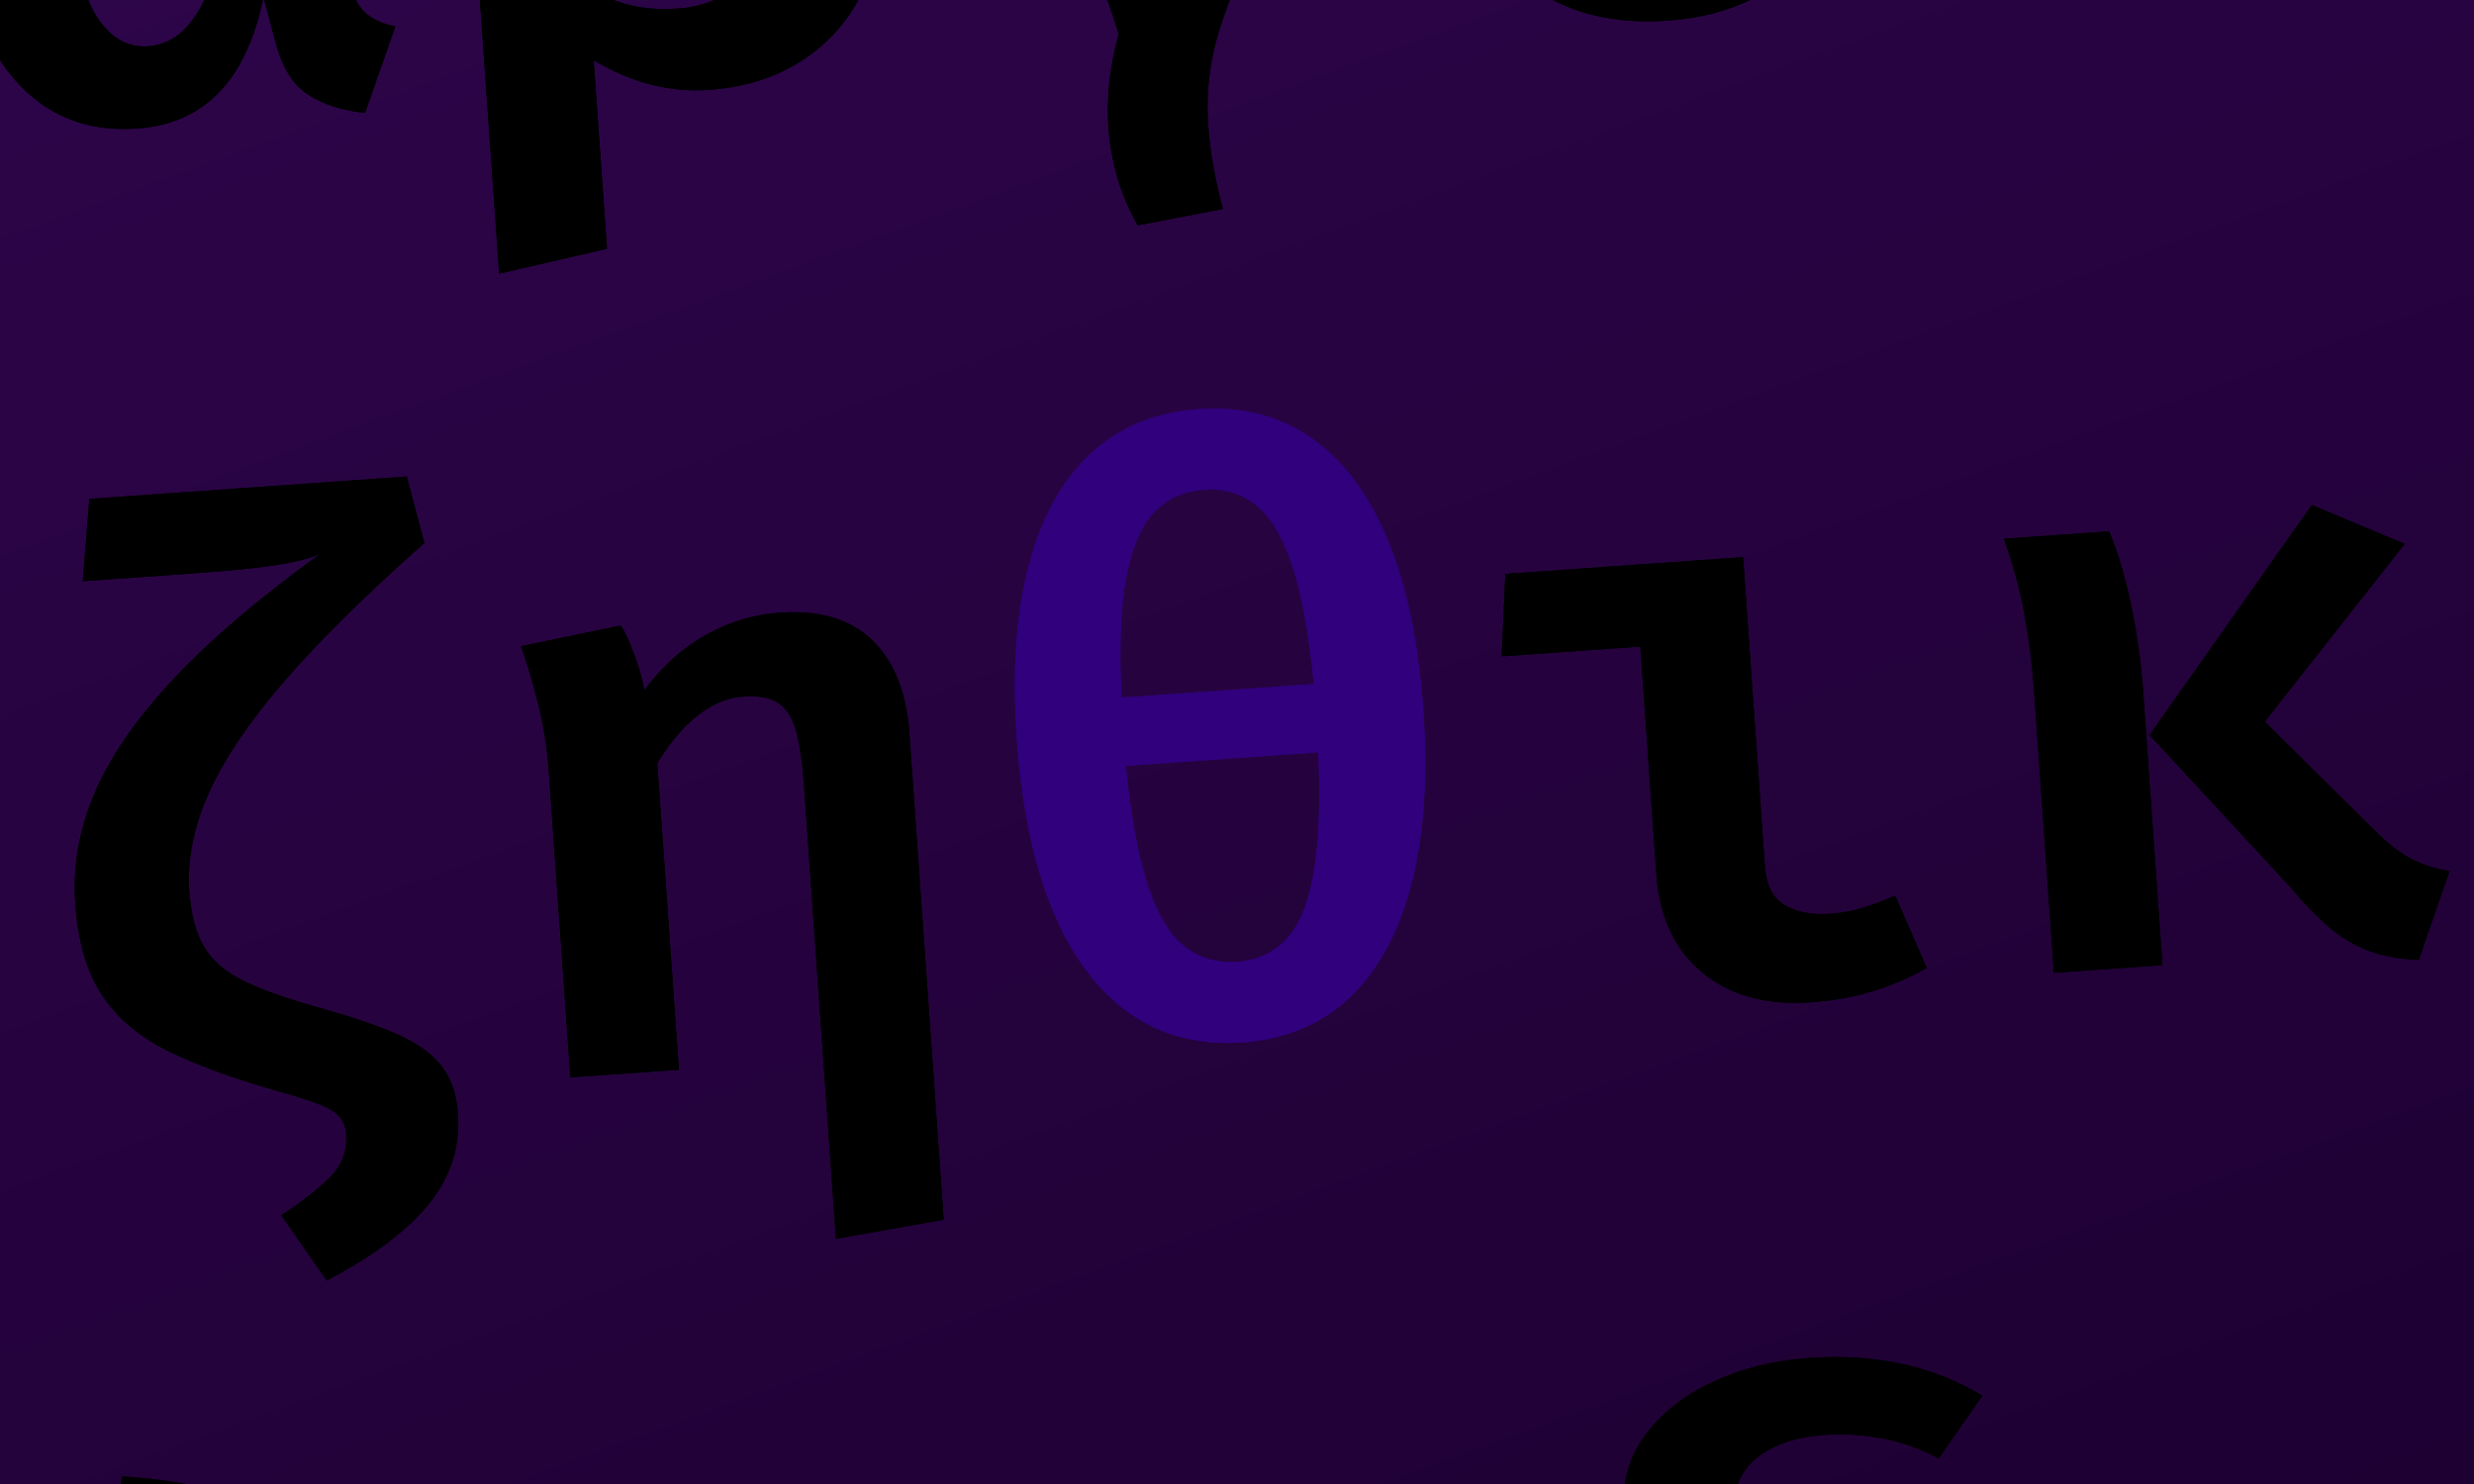 <svg version="1.1" viewBox="0.0 0.0 400.0 240.0" fill="none" stroke="none" stroke-linecap="square" stroke-miterlimit="10" xmlns:xlink="http://www.w3.org/1999/xlink" xmlns="http://www.w3.org/2000/svg"><clipPath id="p.0"><path d="m0 0l400.0 0l0 240.0l-400.0 0l0 -240.0z" clip-rule="nonzero"/></clipPath><g clip-path="url(#p.0)"><defs><linearGradient id="p.1" gradientUnits="userSpaceOnUse" gradientTransform="matrix(19.035 0.0 0.0 19.035 0.0 0.0)" spreadMethod="pad" x1="-4.052" y1="1.475" x2="2.459" y2="19.362"><stop offset="0.0" stop-color="#2d0549"/><stop offset="1.0" stop-color="#1e0033"/></linearGradient></defs><path fill="url(#p.1)" d="m0 0l400.0 0l0 240.0l-400.0 0z" fill-rule="evenodd"/><g filter="url(#shadowFilter-p.2)"><use xlink:href="#p.2" transform=""/></g><defs><filter id="shadowFilter-p.2" filterUnits="userSpaceOnUse"><feGaussianBlur in="SourceAlpha" stdDeviation="12.5" result="blur"/><feComponentTransfer in="blur" color-interpolation-filters="sRGB"><feFuncR type="linear" slope="0" intercept="0.188"/><feFuncG type="linear" slope="0" intercept="0.0"/><feFuncB type="linear" slope="0" intercept="0.49"/><feFuncA type="linear" slope="0.4" intercept="0"/></feComponentTransfer></filter></defs><g id="p.2"><path fill="#000000" fill-opacity="0.0" d="m-28.626 -114.976l475.717 -33.543l35.465 502.929l-475.717 33.543z" fill-rule="evenodd"/><path fill="#000000" d="m18.003 -53.698q6.312 -0.445 10.847 1.444q4.549 1.872 7.562 6.171q3.013 4.299 4.427 11.028l2.102 -18.397l15.898 -1.121l-7.277 35.193l4.677 16.117q1.221 3.986 2.986 5.475q1.78 1.472 4.704 2.065l-4.904 13.973q-5.52 -0.535 -9.23 -2.952q-3.71 -2.417 -5.293 -8.649l-1.894 -7.087q-1.294 6.31 -3.883 10.91q-2.575 4.583 -6.709 7.256q-4.12 2.656 -9.903 3.063q-12.235 0.863 -19.917 -8.119q-7.682 -8.982 -8.938 -26.797q-0.769 -10.91 1.919 -19.652q2.689 -8.742 8.457 -14.02q5.783 -5.295 14.371 -5.9zm3.121 12.938q-5.533 0.39 -8.096 6.695q-2.564 6.29 -1.691 18.665q0.89 12.625 4.21 17.936q3.319 5.311 8.432 4.95q2.073 -0.146 4.058 -1.32q1.985 -1.174 3.793 -3.964q1.807 -2.806 3.202 -7.682q1.395 -4.876 2.272 -12.425q-2.103 -8.937 -4.575 -14.01q-2.457 -5.074 -5.308 -7.082q-2.851 -2.008 -6.296 -1.765zm79.663 -47.314q8.775 -0.619 15.549 2.146q6.774 2.765 10.838 8.196q4.063 5.415 4.584 12.803q0.432 6.125 -1.456 10.676q-1.889 4.535 -5.854 7.618q-3.949 3.082 -9.721 4.758q4.284 0.105 8.903 1.189q4.633 1.067 8.657 3.697q4.022 2.614 6.721 7.342q2.713 4.711 3.243 12.224q0.629 8.915 -2.685 15.9q-3.314 6.985 -9.735 11.213q-6.422 4.228 -15.134 4.842q-7.045 0.497 -13.725 -2.275q-6.68 -2.771 -12.61 -8.227l3.153 -8.383q4.023 3.068 8.344 4.596q4.321 1.528 9.777 1.143q4.38 -0.309 7.805 -2.383q3.441 -2.075 5.291 -6.043q1.865 -3.985 1.447 -9.908q-0.637 -9.04 -6.014 -13.094q-5.362 -4.07 -13.732 -3.48l-5.315 0.375l0.424 -12.874l4.115 -0.29q3.398 -0.24 5.933 -2.047q2.55 -1.824 3.845 -5.221q1.311 -3.398 0.95 -8.525q-0.487 -6.905 -3.887 -10.033q-3.401 -3.144 -8.716 -2.769q-5.58 0.393 -8.404 4.101q-2.809 3.707 -2.289 11.079l7.048 99.955l-17.431 4.033l-7.198 -102.075q-0.633 -8.978 2.649 -15.522q3.282 -6.544 9.657 -10.33q6.389 -3.803 14.977 -4.408zm102.565 21.574l17.894 2.748l-23.605 67.092q-2.5 7.194 -2.402 14.361q0.115 7.182 2.482 16.1l-13.77 2.647q-2.609 -4.562 -3.796 -9.632q-1.187 -5.054 -1.004 -10.455q0.184 -5.386 1.742 -10.837q-3.176 -9.942 -6.969 -19.088q-3.779 -9.163 -7.961 -17.154q-4.166 -7.992 -8.637 -14.522q-4.471 -6.545 -9.073 -11.155l16.985 -7.479q4.446 5.294 8.755 13.308q4.309 8.014 8.098 18.21q3.805 10.195 6.585 22.295l14.676 -56.438zm61.316 -32.722q7.778 -0.548 13.891 1.292q6.113 1.84 10.953 5.164l-7.825 10.31q-4.067 -2.58 -7.843 -3.488q-3.761 -0.91 -8.016 -0.61q-5.05 0.356 -7.548 2.475q-2.482 2.117 -2.257 5.313q0.168 2.385 1.444 4.033q1.291 1.648 4.319 3.048q3.042 1.383 8.586 3.138q9.717 3.184 16.16 7.476q6.458 4.291 9.849 10.834q3.406 6.542 4.105 16.455q0.53 7.513 -1.313 14.033q-1.844 6.505 -5.844 11.533q-3.985 5.011 -9.961 8.017q-5.961 2.989 -13.676 3.533q-10.505 0.741 -18.266 -3.145q-7.762 -3.901 -12.268 -11.368q-4.506 -7.483 -5.204 -17.38q-0.511 -7.248 1.602 -13.271q2.127 -6.04 6.494 -10.749q4.382 -4.726 10.522 -7.838q-7.665 -3.407 -10.743 -7.294q-3.079 -3.902 -3.501 -9.888q-0.417 -5.907 2.529 -10.563q2.945 -4.656 8.992 -7.542q6.045 -2.901 14.82 -3.52zm-1.263 42.726q-7.069 5.041 -9.429 11.332q-2.361 6.275 -1.761 14.785q0.741 10.505 4.98 15.751q4.254 5.245 11.424 4.739q7.326 -0.517 10.83 -6.136q3.518 -5.636 2.749 -16.547q-0.501 -7.107 -2.312 -11.46q-1.811 -4.352 -5.753 -7.176q-3.944 -2.839 -10.727 -5.29zm98.027 20.75l-12.703 0.896q-7.45 0.525 -10.512 3.091q-3.063 2.55 -2.739 7.132q0.333 4.723 4.642 7.191q4.325 2.468 12.18 1.914q6.78 -0.478 12.308 -2.497q5.542 -2.036 10.136 -5.304l8.963 9.596q-5.517 4.399 -13.555 7.472q-8.023 3.072 -18.341 3.799q-9.57 0.675 -17.227 -1.291q-7.657 -1.966 -12.29 -6.574q-4.634 -4.623 -5.136 -11.746q-0.563 -7.98 3.662 -12.492q4.224 -4.511 13.503 -6.434q-8.294 -1.217 -12.34 -5.066q-4.048 -3.866 -4.465 -9.788q-0.431 -6.11 3.215 -10.612q3.661 -4.503 10.289 -7.132q6.643 -2.646 15.013 -3.236q7.715 -0.544 15.443 0.65q7.744 1.193 14.058 4.554l-7.287 10.398q-4.216 -2.037 -9.281 -2.776q-5.066 -0.755 -10.116 -0.399q-6.655 0.469 -10.168 2.863q-3.498 2.377 -3.188 6.772q0.277 3.928 3.677 6.163q3.399 2.22 9.587 1.783l13.622 -0.961l-0.953 12.034z" fill-rule="nonzero"/><path fill="#000000" d="m65.773 77.063l2.842 10.764q-13.655 12.053 -22.25 21.885q-8.595 9.832 -12.452 18.218q-3.857 8.386 -3.303 16.241q0.393 5.58 2.368 8.918q1.974 3.338 6.227 5.451q4.267 2.096 11.366 4.133q8.099 2.233 13.12 4.354q5.037 2.12 7.52 5.124q2.482 2.989 2.829 7.914q0.573 8.12 -4.657 14.598q-5.214 6.477 -16.557 12.43l-7.356 -10.571q4.795 -3.079 7.783 -6.031q3.003 -2.953 2.712 -7.083q-0.131 -1.855 -1.244 -2.982q-1.113 -1.128 -3.588 -2.018q-2.459 -0.892 -6.822 -2.119q-10.296 -2.955 -17.192 -6.338q-6.881 -3.399 -10.593 -8.949q-3.696 -5.551 -4.354 -14.871q-0.642 -9.102 3.18 -17.987q3.821 -8.9 12.768 -18.412q8.946 -9.528 23.775 -20.254q-1.814 0.927 -5.308 1.58q-3.495 0.638 -7.976 1.064q-4.482 0.41 -9.143 0.739l-16.085 1.134l1.066 -13.311l51.326 -3.619zm60.242 22.02q9.71 -0.685 15.007 4.456q5.312 5.139 6.01 15.036l5.548 78.68l-17.419 3.092l-5.195 -73.676q-0.375 -5.315 -1.273 -8.494q-0.898 -3.179 -2.869 -4.481q-1.956 -1.303 -5.603 -1.046q-2.868 0.202 -5.41 1.697q-2.527 1.478 -4.663 3.838q-2.137 2.344 -3.878 5.208l3.498 49.611l-17.55 1.237l-3.488 -49.471q-0.418 -5.923 -1.797 -11.261q-1.38 -5.354 -2.703 -9.004l16.133 -3.346q0.734 1.076 1.454 2.842q0.734 1.75 1.376 3.741q0.642 1.991 0.981 3.909q4.334 -5.851 9.986 -8.99q5.668 -3.141 11.856 -3.577z" fill-rule="nonzero"/><path fill="#30007d" d="m193.724 66.177q10.505 -0.741 18.227 4.589q7.738 5.328 12.357 16.406q4.633 11.061 5.796 27.551q1.154 16.366 -1.898 28.172q-3.036 11.805 -9.935 18.385q-6.884 6.563 -17.389 7.304q-10.443 0.736 -18.219 -4.699q-7.761 -5.436 -12.435 -16.635q-4.659 -11.2 -5.826 -27.753q-1.149 -16.288 1.897 -27.968q3.061 -11.682 10.014 -18.14q6.968 -6.475 17.411 -7.211zm19.42 55.49l-31.126 2.195q1.206 12.211 3.536 19.268q2.33 7.057 5.931 9.92q3.615 2.846 8.478 2.504q4.925 -0.347 8.028 -3.667q3.101 -3.336 4.387 -10.647q1.301 -7.313 0.766 -19.571zm-18.501 -42.46q-4.925 0.347 -8.058 3.685q-3.133 3.322 -4.505 10.53q-1.356 7.207 -0.762 19.399l31.11 -2.194q-1.186 -12.15 -3.477 -19.1q-2.291 -6.95 -5.844 -9.801q-3.539 -2.868 -8.464 -2.52z" fill-rule="nonzero"/><path fill="#000000" d="m265.208 104.572l-22.413 1.58l0.594 -13.34l38.436 -2.71l3.526 50.001q0.319 4.52 3.183 6.26q2.864 1.74 7.384 1.422q2.728 -0.192 5.364 -1.005q2.651 -0.829 5.126 -1.943l5.099 11.67q-3.015 1.889 -7.88 3.532q-4.865 1.643 -10.85 2.065q-10.77 0.759 -17.505 -4.781q-6.735 -5.54 -7.466 -15.921l-2.597 -36.83zm108.577 -22.897l15.011 6.288l-22.628 28.741l17.682 17.518q3.434 3.376 6.131 4.752q2.713 1.375 6.084 1.874l-5 14.387q-4.475 -0.154 -7.947 -1.413q-3.457 -1.26 -6.521 -3.848q-3.049 -2.589 -6.404 -6.628l-22.652 -24.467l26.245 -37.204zm-32.782 4.254q2.086 4.928 3.545 11.842q1.459 6.915 1.965 14.1l3.118 44.218l-17.55 1.237l-3.24 -45.948q-0.441 -6.25 -1.569 -12.248q-1.129 -6.014 -3.29 -12.001l17.02 -1.2z" fill-rule="nonzero"/><path fill="#000000" d="m36.398 267.805l5.985 -0.422q-2.259 -5.386 -5.109 -8.693q-2.834 -3.309 -7.296 -5.062q-4.464 -1.769 -11.719 -2.259l1.445 -12.602q9.203 0.557 15.829 2.565q6.626 2.008 11.373 6.012q4.762 4.003 8.26 10.508q3.497 6.504 6.453 15.992q4.769 14.764 9.008 25.57q4.238 10.791 8.729 18.494q4.49 7.703 9.886 13.134l-17.08 7.016q-5.186 -6.244 -9.366 -14.205q-4.164 -7.961 -7.837 -18.73q-3.657 -10.769 -7.301 -25.346l-13.21 61.002l-17.567 -2.771l19.516 -70.203zm118.764 -8.374l3.269 46.354q0.478 6.78 1.593 12.81q1.13 6.029 2.427 11.091l-15.838 2.855q-0.787 -1.824 -1.662 -4.692q-0.877 -2.883 -1.411 -5.79q-2.587 5.07 -6.665 8.333q-4.079 3.248 -9.004 3.595q-4.317 0.304 -7.021 -0.946q-2.687 -1.236 -5.736 -4.702q1.958 4.216 3.16 7.938q1.202 3.722 1.55 8.647l1.055 14.963l-16.702 3.042l-7.01 -99.409l17.503 -1.234l2.808 39.823q0.432 6.125 1.258 10.281q0.826 4.155 2.835 6.222q2.024 2.05 6.139 1.76q4.458 -0.314 7.804 -3.056q3.347 -2.742 5.613 -6.583l-3.53 -50.063l17.566 -1.239zm45.596 67.554q-2.853 -10.027 -6.394 -20.037q-3.541 -10.01 -7.487 -18.88q-3.932 -8.886 -8.151 -15.637q-4.22 -6.751 -8.535 -10.191l16.025 -6.879q4.886 4.872 9.286 13.286q4.415 8.413 8.301 19.543q3.885 11.114 6.958 24.258l14.35 -59.955l17.292 2.65l-21.428 70.416l-20.215 1.425zm91.671 -107.37q8.105 -0.571 15.121 0.97q7.032 1.54 12.971 5.132l-7.098 10.181q-4.028 -2.254 -8.842 -3.214q-4.814 -0.961 -9.537 -0.628q-6.92 0.488 -10.94 3.685q-4.021 3.181 -3.632 8.699q0.455 6.453 4.736 8.97q4.296 2.501 11.684 1.98l14.028 -0.989l-0.844 12.685l-13.108 0.924q-6.047 0.426 -10.273 2.698q-4.21 2.271 -6.284 5.957q-2.074 3.686 -1.732 8.534q0.422 5.985 2.957 9.284q2.535 3.299 7.995 5.42q5.46 2.121 14.87 4.731q6.949 1.922 11.612 4.068q4.661 2.131 7.132 5.402q2.471 3.272 2.855 8.727q0.563 7.98 -4.729 14.462q-5.292 6.482 -16.495 12.425l-7.371 -10.57q2.765 -1.667 5.189 -3.718q2.425 -2.035 3.848 -4.516q1.439 -2.467 1.228 -5.459q-0.136 -1.933 -1.098 -3.134q-0.946 -1.202 -3.11 -2.115q-2.163 -0.913 -5.983 -1.99q-8.394 -2.416 -15.05 -4.844q-6.657 -2.444 -11.426 -5.648q-4.768 -3.204 -7.458 -8.027q-2.674 -4.824 -3.185 -12.072q-0.403 -5.72 1.265 -10.051q1.668 -4.331 4.722 -7.444q3.053 -3.129 6.89 -5.138q3.837 -2.009 7.775 -3.023q-4.897 -1.252 -8.964 -3.394q-4.068 -2.157 -6.649 -5.656q-2.581 -3.499 -2.941 -8.611q-0.492 -6.983 3.502 -12.308q4.009 -5.342 10.956 -8.557q6.962 -3.232 15.41 -3.828zm74.12 22.906q10.505 -0.741 18.139 3.342q7.649 4.066 12.055 12.135q4.422 8.068 5.21 19.244q0.807 11.44 -2.467 20.098q-3.26 8.641 -10.261 13.756q-6.987 5.098 -17.492 5.839q-10.443 0.736 -18.116 -3.234q-7.658 -3.971 -12.111 -12.037q-4.439 -8.083 -5.254 -19.648q-0.778 -11.035 2.48 -19.692q3.274 -8.658 10.317 -13.854q7.057 -5.212 17.5 -5.949zm0.933 13.233q-7.372 0.52 -10.596 6.558q-3.208 6.037 -2.336 18.413q0.881 12.5 4.872 17.999q3.99 5.499 11.378 4.978q7.372 -0.52 10.552 -6.524q3.195 -6.005 2.304 -18.646q-0.867 -12.298 -4.873 -17.795q-3.99 -5.499 -11.3 -4.983z" fill-rule="nonzero"/></g></g></svg>